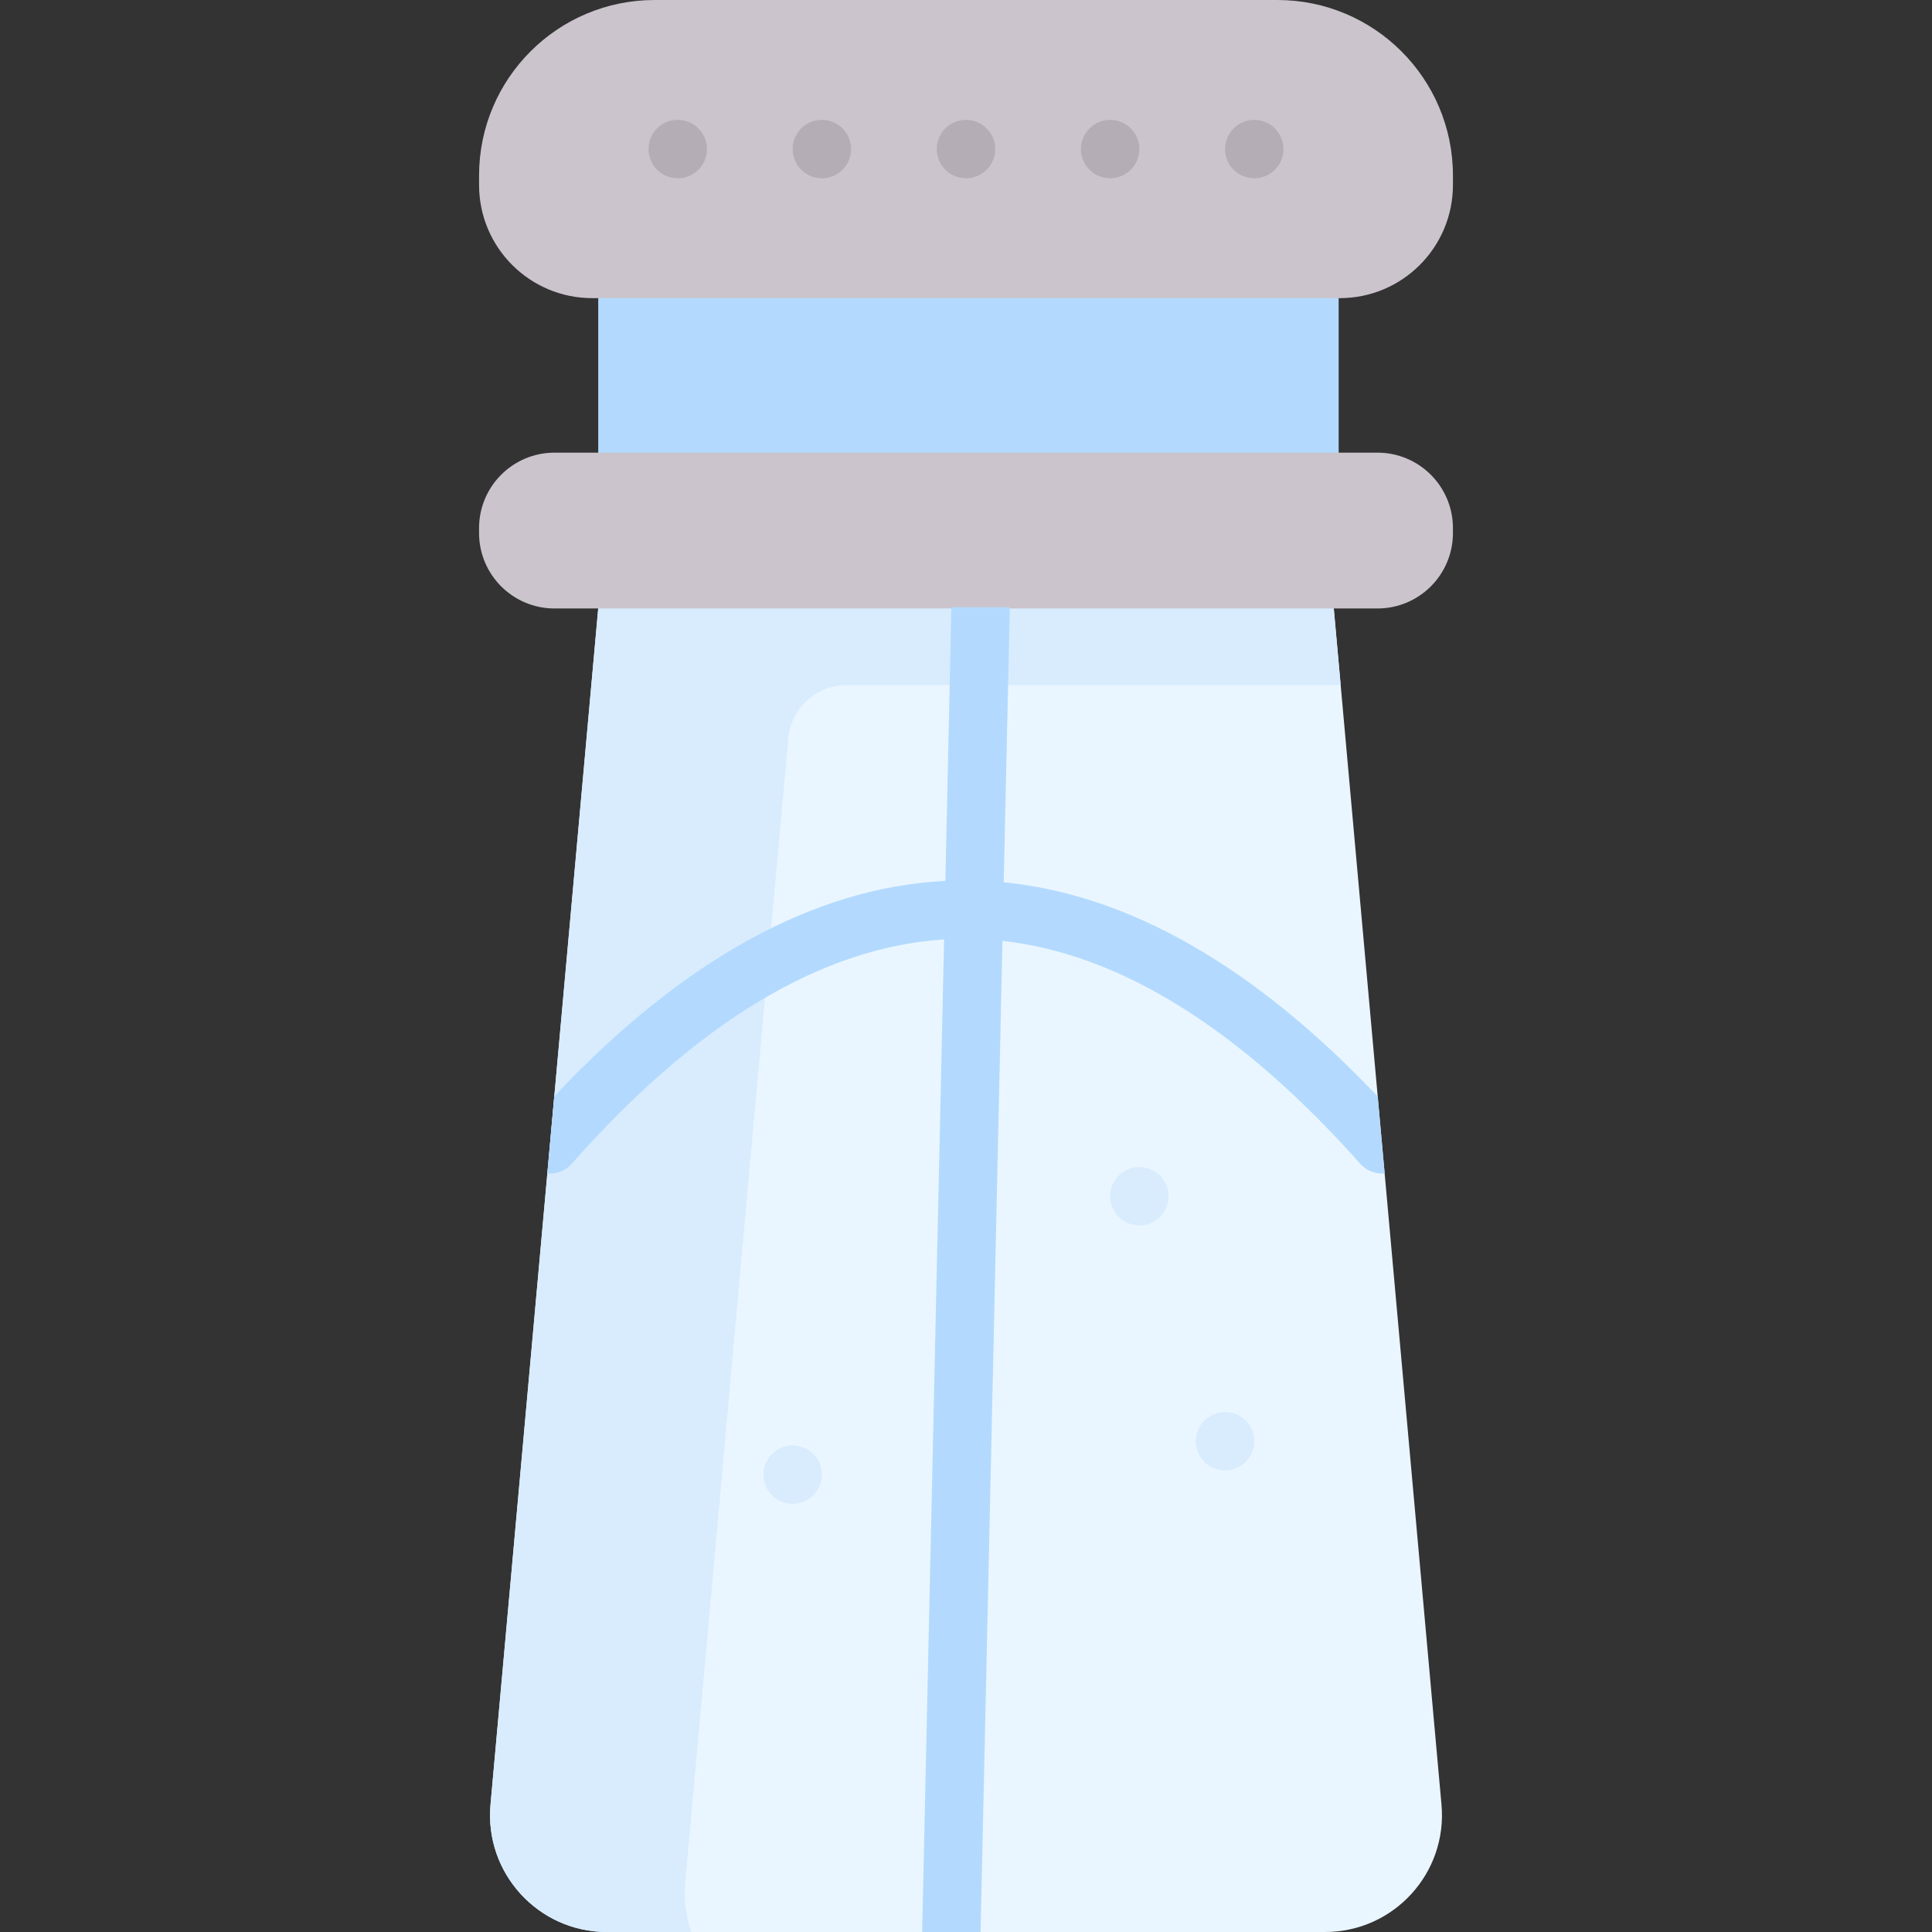 <svg id="Capa_1" enable-background="new 0 0 512 512" height="512" viewBox="0 0 512 512" width="512" xmlns="http://www.w3.org/2000/svg"><rect x="0" y="0" width="512" height="512" fill="#333333" stroke="none"/><g><path d="m354.762 79.01-7.512-10h-180.75l-7.965 10v41.294l6.715 10h183l6.512-10z" fill="#b3dafe"/><path d="m165.25 150.906-6.684 10-11.666 129.602-.01.01-1.838 20.451-15.062 167.283c-1.631 18.128 12.647 33.748 30.847 33.748h83.569 15.444 91.312c18.2 0 32.478-15.62 30.847-33.748l-15.062-167.283-1.838-20.399-11.676-129.664-5.184-10z" fill="#eaf6ff"/><path d="m181.608 498.899c-.413 4.604.196 9.043 1.641 13.101h-22.413c-18.2 0-32.478-15.62-30.847-33.748l28.576-317.347h194.868l1.858 20.647h-130.953c-8.014 0-14.704 6.115-15.423 14.097z" fill="#d8ecfe"/><path d="m365.045 161.252h-218.09c-11.046 0-20-8.954-20-20v-1.294c0-11.046 8.954-20 20-20h218.089c11.046 0 20 8.954 20 20v1.294c.001 11.046-8.954 20-19.999 20z" fill="#cbc4cc"/><path d="m173.489 0h165.022c25.7 0 46.534 20.834 46.534 46.534v2.476c0 16.569-13.431 30-30 30h-198.09c-16.569 0-30-13.431-30-30v-2.476c0-25.7 20.834-46.534 46.534-46.534z" fill="#cbc4cc"/><g fill="#d8ecfe"><path d="m210.06 398.527c-4.276 0-7.743-3.467-7.743-7.743 0-4.276 3.467-7.743 7.743-7.743 4.276 0 7.743 3.466 7.743 7.743 0 4.277-3.467 7.743-7.743 7.743z"/><path d="m301.94 324.755c-4.276 0-7.743-3.467-7.743-7.743 0-4.276 3.467-7.743 7.743-7.743 4.276 0 7.743 3.466 7.743 7.743 0 4.277-3.467 7.743-7.743 7.743z"/><path d="m324.652 389.679c-4.276 0-7.743-3.467-7.743-7.743 0-4.276 3.467-7.743 7.743-7.743 4.276 0 7.743 3.466 7.743 7.743-.001 4.276-3.467 7.743-7.743 7.743z"/></g><g fill="#b5adb6"><path d="m256 47.248c-4.276 0-7.743-3.467-7.743-7.743 0-4.276 3.467-7.743 7.743-7.743 4.276 0 7.743 3.466 7.743 7.743 0 4.276-3.467 7.743-7.743 7.743z"/><path d="m217.803 47.248c-4.276 0-7.743-3.467-7.743-7.743 0-4.276 3.467-7.743 7.743-7.743 4.276 0 7.743 3.466 7.743 7.743-.001 4.276-3.467 7.743-7.743 7.743z"/><path d="m294.197 47.248c-4.276 0-7.743-3.467-7.743-7.743 0-4.276 3.467-7.743 7.743-7.743 4.276 0 7.743 3.466 7.743 7.743 0 4.276-3.467 7.743-7.743 7.743z"/><path d="m332.394 47.248c-4.276 0-7.743-3.467-7.743-7.743 0-4.276 3.467-7.743 7.743-7.743 4.276 0 7.743 3.466 7.743 7.743 0 4.276-3.466 7.743-7.743 7.743z"/><path d="m179.606 47.248c-4.276 0-7.743-3.467-7.743-7.743 0-4.276 3.467-7.743 7.743-7.743 4.276 0 7.743 3.466 7.743 7.743-.001 4.276-3.467 7.743-7.743 7.743z"/></g><path d="m244.407 512c-.021-.186-.021-.372-.021-.557l5.802-262.477c-32.478 2.065-65.627 22.02-98.631 59.412-1.528 1.734-3.665 2.622-5.812 2.622-.227 0-.465-.01-.692-.031l1.838-20.451.01-.01c34.047-36.153 68.838-55.314 103.628-57.069l1.6-72.533h15.485v.176l-1.61 72.73c33.17 3.252 66.422 22.289 99.106 56.759l1.838 20.399c-2.364.217-4.79-.661-6.483-2.571-31.817-35.761-63.655-55.592-94.801-59.061l-5.792 262.456c0 .072 0 .145-.021.206z" fill="#b3dafe"/></g></svg>